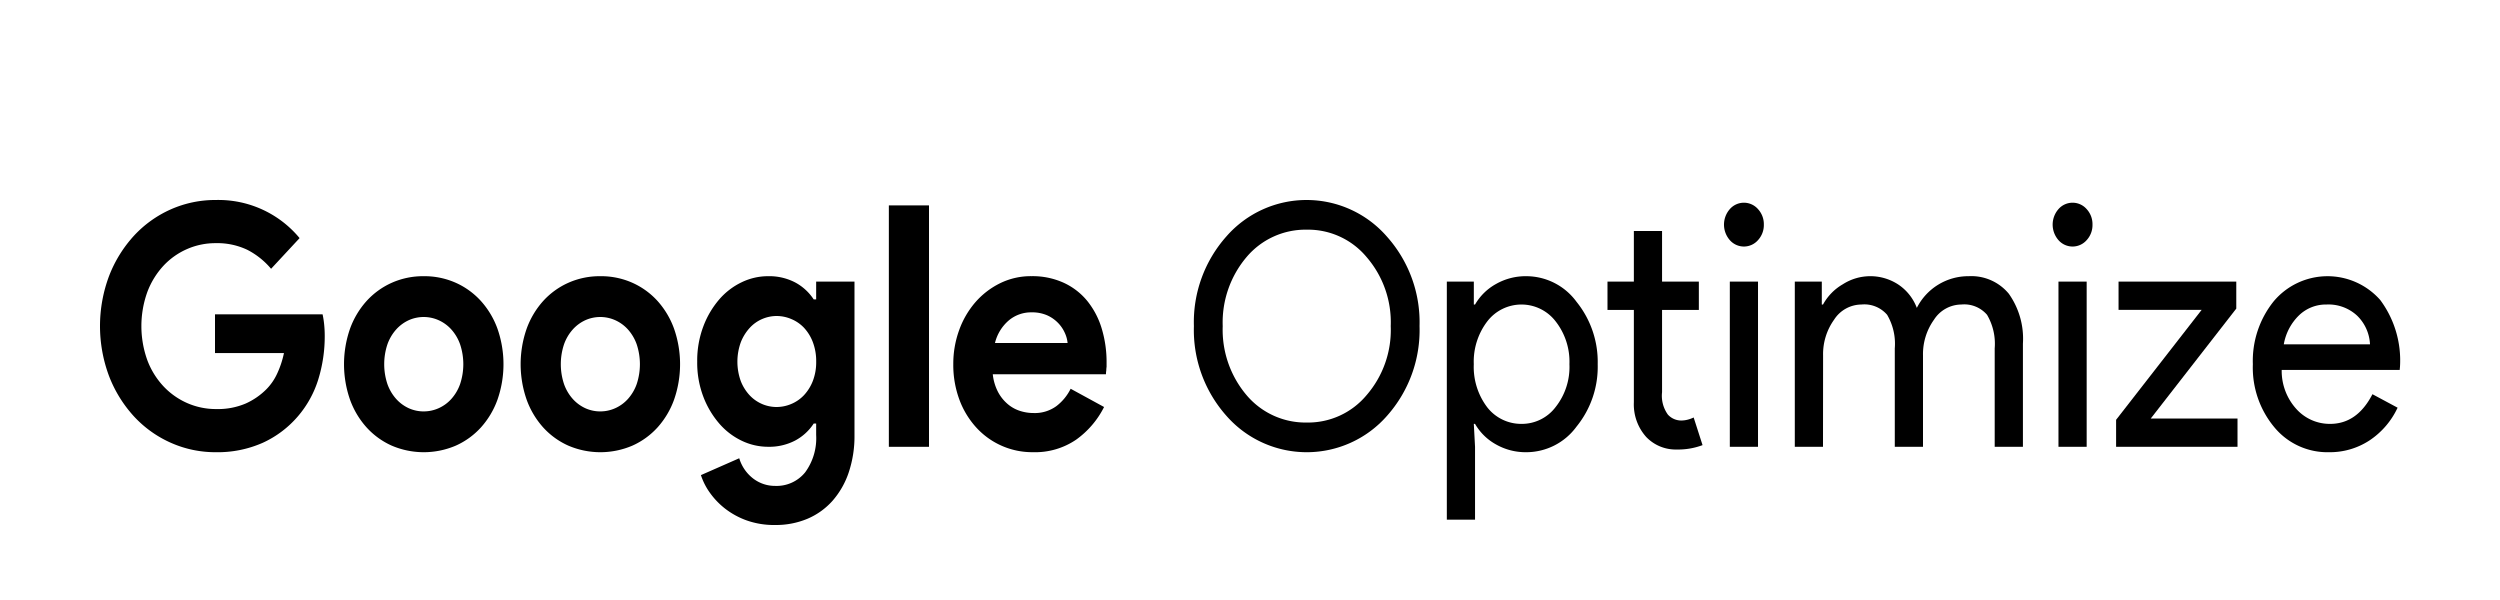 <svg id="Layer_1" data-name="Layer 1" xmlns="http://www.w3.org/2000/svg" viewBox="0 0 250 60"><path d="M21.5,31.43H32.258a8.975,8.975,0,0,1,.154.978,11.017,11.017,0,0,1,.061,1.147,14.6,14.6,0,0,1-.644,4.383,10.381,10.381,0,0,1-2.023,3.675,10.2,10.2,0,0,1-3.526,2.664,11.123,11.123,0,0,1-4.691.944,10.943,10.943,0,0,1-4.507-.944,11.2,11.2,0,0,1-3.679-2.63,12.721,12.721,0,0,1-2.483-4,14.268,14.268,0,0,1,0-10.081,12.721,12.721,0,0,1,2.483-4,11.209,11.209,0,0,1,3.679-2.63A10.943,10.943,0,0,1,21.589,20a10.535,10.535,0,0,1,8.37,3.81l-2.851,3.069a7.677,7.677,0,0,0-2.392-1.905,7,7,0,0,0-3.158-.658,7.043,7.043,0,0,0-2.851.59,7.124,7.124,0,0,0-2.361,1.669,8.026,8.026,0,0,0-1.609,2.613,10.09,10.09,0,0,0,0,6.844,7.872,7.872,0,0,0,1.625,2.614,7.262,7.262,0,0,0,2.376,1.669,7.114,7.114,0,0,0,2.882.59,7.068,7.068,0,0,0,2.959-.557,6.9,6.9,0,0,0,2.069-1.432,5.472,5.472,0,0,0,1.058-1.535,9.341,9.341,0,0,0,.689-2.073H21.5Z"/><path d="M42.376,27.62a7.687,7.687,0,0,1,3.2.658,7.566,7.566,0,0,1,2.514,1.82A8.417,8.417,0,0,1,49.75,32.88a10.78,10.78,0,0,1,0,7.081,8.4,8.4,0,0,1-1.656,2.781,7.554,7.554,0,0,1-2.514,1.821,8.13,8.13,0,0,1-6.408,0,7.56,7.56,0,0,1-2.513-1.821A8.385,8.385,0,0,1,35,39.961a10.78,10.78,0,0,1,0-7.081A8.4,8.4,0,0,1,36.659,30.1a7.572,7.572,0,0,1,2.513-1.82A7.687,7.687,0,0,1,42.376,27.62Zm0,13.521a3.631,3.631,0,0,0,1.487-.32,3.782,3.782,0,0,0,1.272-.928,4.429,4.429,0,0,0,.874-1.483,6.289,6.289,0,0,0,0-3.979,4.429,4.429,0,0,0-.874-1.483,3.8,3.8,0,0,0-1.272-.928,3.65,3.65,0,0,0-2.989,0,3.852,3.852,0,0,0-1.257.928,4.462,4.462,0,0,0-.874,1.483,6.307,6.307,0,0,0,0,3.979,4.462,4.462,0,0,0,.874,1.483,3.838,3.838,0,0,0,1.257.928A3.6,3.6,0,0,0,42.376,41.141Z"/><path d="M60.035,27.62a7.692,7.692,0,0,1,3.205.658,7.572,7.572,0,0,1,2.513,1.82,8.417,8.417,0,0,1,1.656,2.782,10.78,10.78,0,0,1,0,7.081,8.4,8.4,0,0,1-1.656,2.781,7.56,7.56,0,0,1-2.513,1.821,8.13,8.13,0,0,1-6.408,0,7.554,7.554,0,0,1-2.514-1.821,8.419,8.419,0,0,1-1.656-2.781,10.78,10.78,0,0,1,0-7.081A8.434,8.434,0,0,1,54.318,30.1a7.566,7.566,0,0,1,2.514-1.82A7.682,7.682,0,0,1,60.035,27.62Zm0,13.521a3.631,3.631,0,0,0,1.487-.32,3.8,3.8,0,0,0,1.273-.928,4.462,4.462,0,0,0,.874-1.483,6.307,6.307,0,0,0,0-3.979,4.462,4.462,0,0,0-.874-1.483,3.809,3.809,0,0,0-1.273-.928,3.65,3.65,0,0,0-2.989,0,3.852,3.852,0,0,0-1.257.928,4.443,4.443,0,0,0-.873,1.483,6.307,6.307,0,0,0,0,3.979,4.443,4.443,0,0,0,.873,1.483,3.838,3.838,0,0,0,1.257.928A3.6,3.6,0,0,0,60.035,41.141Z"/><path d="M77.511,52.5a8.2,8.2,0,0,1-2.836-.456,7.8,7.8,0,0,1-2.162-1.18,7.572,7.572,0,0,1-1.532-1.6,6.431,6.431,0,0,1-.889-1.753l3.832-1.686a3.994,3.994,0,0,0,1.41,2.04,3.58,3.58,0,0,0,2.177.725,3.671,3.671,0,0,0,3.005-1.357,5.763,5.763,0,0,0,1.1-3.735V42.354h-.245a5.047,5.047,0,0,1-1.855,1.7,5.6,5.6,0,0,1-2.713.624,6.081,6.081,0,0,1-2.622-.6,6.905,6.905,0,0,1-2.253-1.72,9,9,0,0,1-1.595-2.688,9.557,9.557,0,0,1-.612-3.505,9.693,9.693,0,0,1,.612-3.523,8.967,8.967,0,0,1,1.595-2.705,6.9,6.9,0,0,1,2.253-1.718,6.069,6.069,0,0,1,2.622-.6,5.607,5.607,0,0,1,2.713.624,5.064,5.064,0,0,1,1.855,1.7h.245V28.16h3.833V43.5a11.379,11.379,0,0,1-.583,3.76,8.277,8.277,0,0,1-1.625,2.832,7.042,7.042,0,0,1-2.5,1.787A8.156,8.156,0,0,1,77.511,52.5Zm.153-11.8a3.769,3.769,0,0,0,1.456-.3,3.7,3.7,0,0,0,1.273-.877,4.415,4.415,0,0,0,.889-1.424,5.187,5.187,0,0,0,.337-1.937,5.318,5.318,0,0,0-.337-1.953,4.376,4.376,0,0,0-.889-1.44A3.7,3.7,0,0,0,79.12,31.9a3.77,3.77,0,0,0-1.456-.3,3.665,3.665,0,0,0-1.441.3,3.625,3.625,0,0,0-1.257.894,4.624,4.624,0,0,0-.889,1.44,5.732,5.732,0,0,0,0,3.873,4.432,4.432,0,0,0,.889,1.424,3.738,3.738,0,0,0,1.257.877A3.664,3.664,0,0,0,77.664,40.7Z"/><path d="M88.885,44.681V20.54H92.9V44.681Z"/><path d="M110.407,40.7a8.952,8.952,0,0,1-2.8,3.271,7.275,7.275,0,0,1-4.308,1.248,7.569,7.569,0,0,1-5.7-2.5,8.488,8.488,0,0,1-1.67-2.781,9.991,9.991,0,0,1-.6-3.524,9.843,9.843,0,0,1,.582-3.388,8.789,8.789,0,0,1,1.625-2.8,7.9,7.9,0,0,1,2.468-1.9,6.956,6.956,0,0,1,3.143-.709,7.523,7.523,0,0,1,3.219.658,6.613,6.613,0,0,1,2.361,1.82,8.073,8.073,0,0,1,1.441,2.748,11.594,11.594,0,0,1,.49,3.44v.4a2.551,2.551,0,0,0-.03.371,2.031,2.031,0,0,0-.031.371H99.278a4.948,4.948,0,0,0,.506,1.736,4.1,4.1,0,0,0,.95,1.214,3.583,3.583,0,0,0,1.242.708,4.406,4.406,0,0,0,1.379.22,3.655,3.655,0,0,0,2.285-.692,4.915,4.915,0,0,0,1.425-1.736ZM106.759,34.3a3.07,3.07,0,0,0-.261-.977,3.448,3.448,0,0,0-.674-1.012,3.532,3.532,0,0,0-1.1-.776,3.76,3.76,0,0,0-1.579-.3,3.465,3.465,0,0,0-2.269.809,4.318,4.318,0,0,0-1.38,2.259Z"/><path d="M141.954,32.611a12.9,12.9,0,0,1-3.249,8.968,10.679,10.679,0,0,1-16.065,0,12.9,12.9,0,0,1-3.25-8.968,12.9,12.9,0,0,1,3.25-8.969,10.647,10.647,0,0,1,16.065.033A12.858,12.858,0,0,1,141.954,32.611Zm-19.683,0a10.113,10.113,0,0,0,2.392,6.912,7.711,7.711,0,0,0,6.009,2.731,7.622,7.622,0,0,0,5.979-2.731,9.956,9.956,0,0,0,2.422-6.912,9.96,9.96,0,0,0-2.422-6.913,7.622,7.622,0,0,0-5.979-2.731,7.711,7.711,0,0,0-6.009,2.731A10.115,10.115,0,0,0,122.271,32.611Z"/><path d="M152.625,45.221a6.006,6.006,0,0,1-3.021-.776,5.479,5.479,0,0,1-2.1-2.057h-.123l.123,2.293v7.283h-2.821V28.16h2.7v2.292h.123a5.484,5.484,0,0,1,2.1-2.056,6.006,6.006,0,0,1,3.021-.776,6.23,6.23,0,0,1,5.027,2.563,9.563,9.563,0,0,1,2.116,6.237,9.477,9.477,0,0,1-2.116,6.238A6.227,6.227,0,0,1,152.625,45.221Zm-.461-2.833a4.231,4.231,0,0,0,3.4-1.686,6.453,6.453,0,0,0,1.379-4.282,6.54,6.54,0,0,0-1.379-4.282,4.308,4.308,0,0,0-6.836,0,6.636,6.636,0,0,0-1.35,4.282,6.686,6.686,0,0,0,1.35,4.316A4.3,4.3,0,0,0,152.164,42.388Z"/><path d="M167.679,44.951a4.074,4.074,0,0,1-3.052-1.248,4.876,4.876,0,0,1-1.241-3.472V30.992h-2.637V28.16h2.637V23.1h2.82V28.16h3.679v2.832h-3.679v8.227a3.223,3.223,0,0,0,.583,2.242,1.8,1.8,0,0,0,1.318.59,2.6,2.6,0,0,0,.659-.084,3.156,3.156,0,0,0,.6-.219l.889,2.765A6.973,6.973,0,0,1,167.679,44.951Z"/><path d="M176.384,22.461a2.219,2.219,0,0,1-.583,1.551,1.87,1.87,0,0,1-2.819,0,2.353,2.353,0,0,1,0-3.1,1.87,1.87,0,0,1,2.819,0A2.22,2.22,0,0,1,176.384,22.461Zm-.583,5.7V44.681h-2.819V28.16Z"/><path d="M182.3,44.681h-2.82V28.16h2.7v2.292h.122a5.25,5.25,0,0,1,1.977-2.023,5.095,5.095,0,0,1,5.565.034,4.873,4.873,0,0,1,1.839,2.327,5.766,5.766,0,0,1,5.182-3.17,4.859,4.859,0,0,1,4.016,1.753,7.786,7.786,0,0,1,1.411,4.99V44.681H199.47V34.836a5.707,5.707,0,0,0-.766-3.355,3.007,3.007,0,0,0-2.576-1.029A3.277,3.277,0,0,0,193.4,31.97a5.912,5.912,0,0,0-1.1,3.574v9.137h-2.821V34.836a5.714,5.714,0,0,0-.766-3.355,3.006,3.006,0,0,0-2.576-1.029,3.276,3.276,0,0,0-2.728,1.518,5.912,5.912,0,0,0-1.1,3.574Z"/><path d="M209.249,22.461a2.218,2.218,0,0,1-.582,1.551,1.871,1.871,0,0,1-2.82,0,2.356,2.356,0,0,1,0-3.1,1.871,1.871,0,0,1,2.82,0A2.219,2.219,0,0,1,209.249,22.461Zm-.582,5.7V44.681h-2.82V28.16Z"/><path d="M223.751,44.681H211.61v-2.7l8.554-10.992h-8.309V28.16h11.773v2.7l-8.553,10.992h8.676Z"/><path d="M232.887,45.221a6.882,6.882,0,0,1-5.457-2.5,9.319,9.319,0,0,1-2.145-6.3,9.512,9.512,0,0,1,2.084-6.288A7.027,7.027,0,0,1,238.023,30,10.129,10.129,0,0,1,240,36.657l-.03.337h-11.8a5.663,5.663,0,0,0,1.471,3.911,4.489,4.489,0,0,0,3.373,1.483q2.7,0,4.231-2.967l2.514,1.349a7.959,7.959,0,0,1-2.806,3.27A7.225,7.225,0,0,1,232.887,45.221Zm-4.507-10.79H237a4.271,4.271,0,0,0-1.272-2.849,4.2,4.2,0,0,0-3.081-1.13,3.867,3.867,0,0,0-2.743,1.079A5.285,5.285,0,0,0,228.38,34.431Z"/></svg>